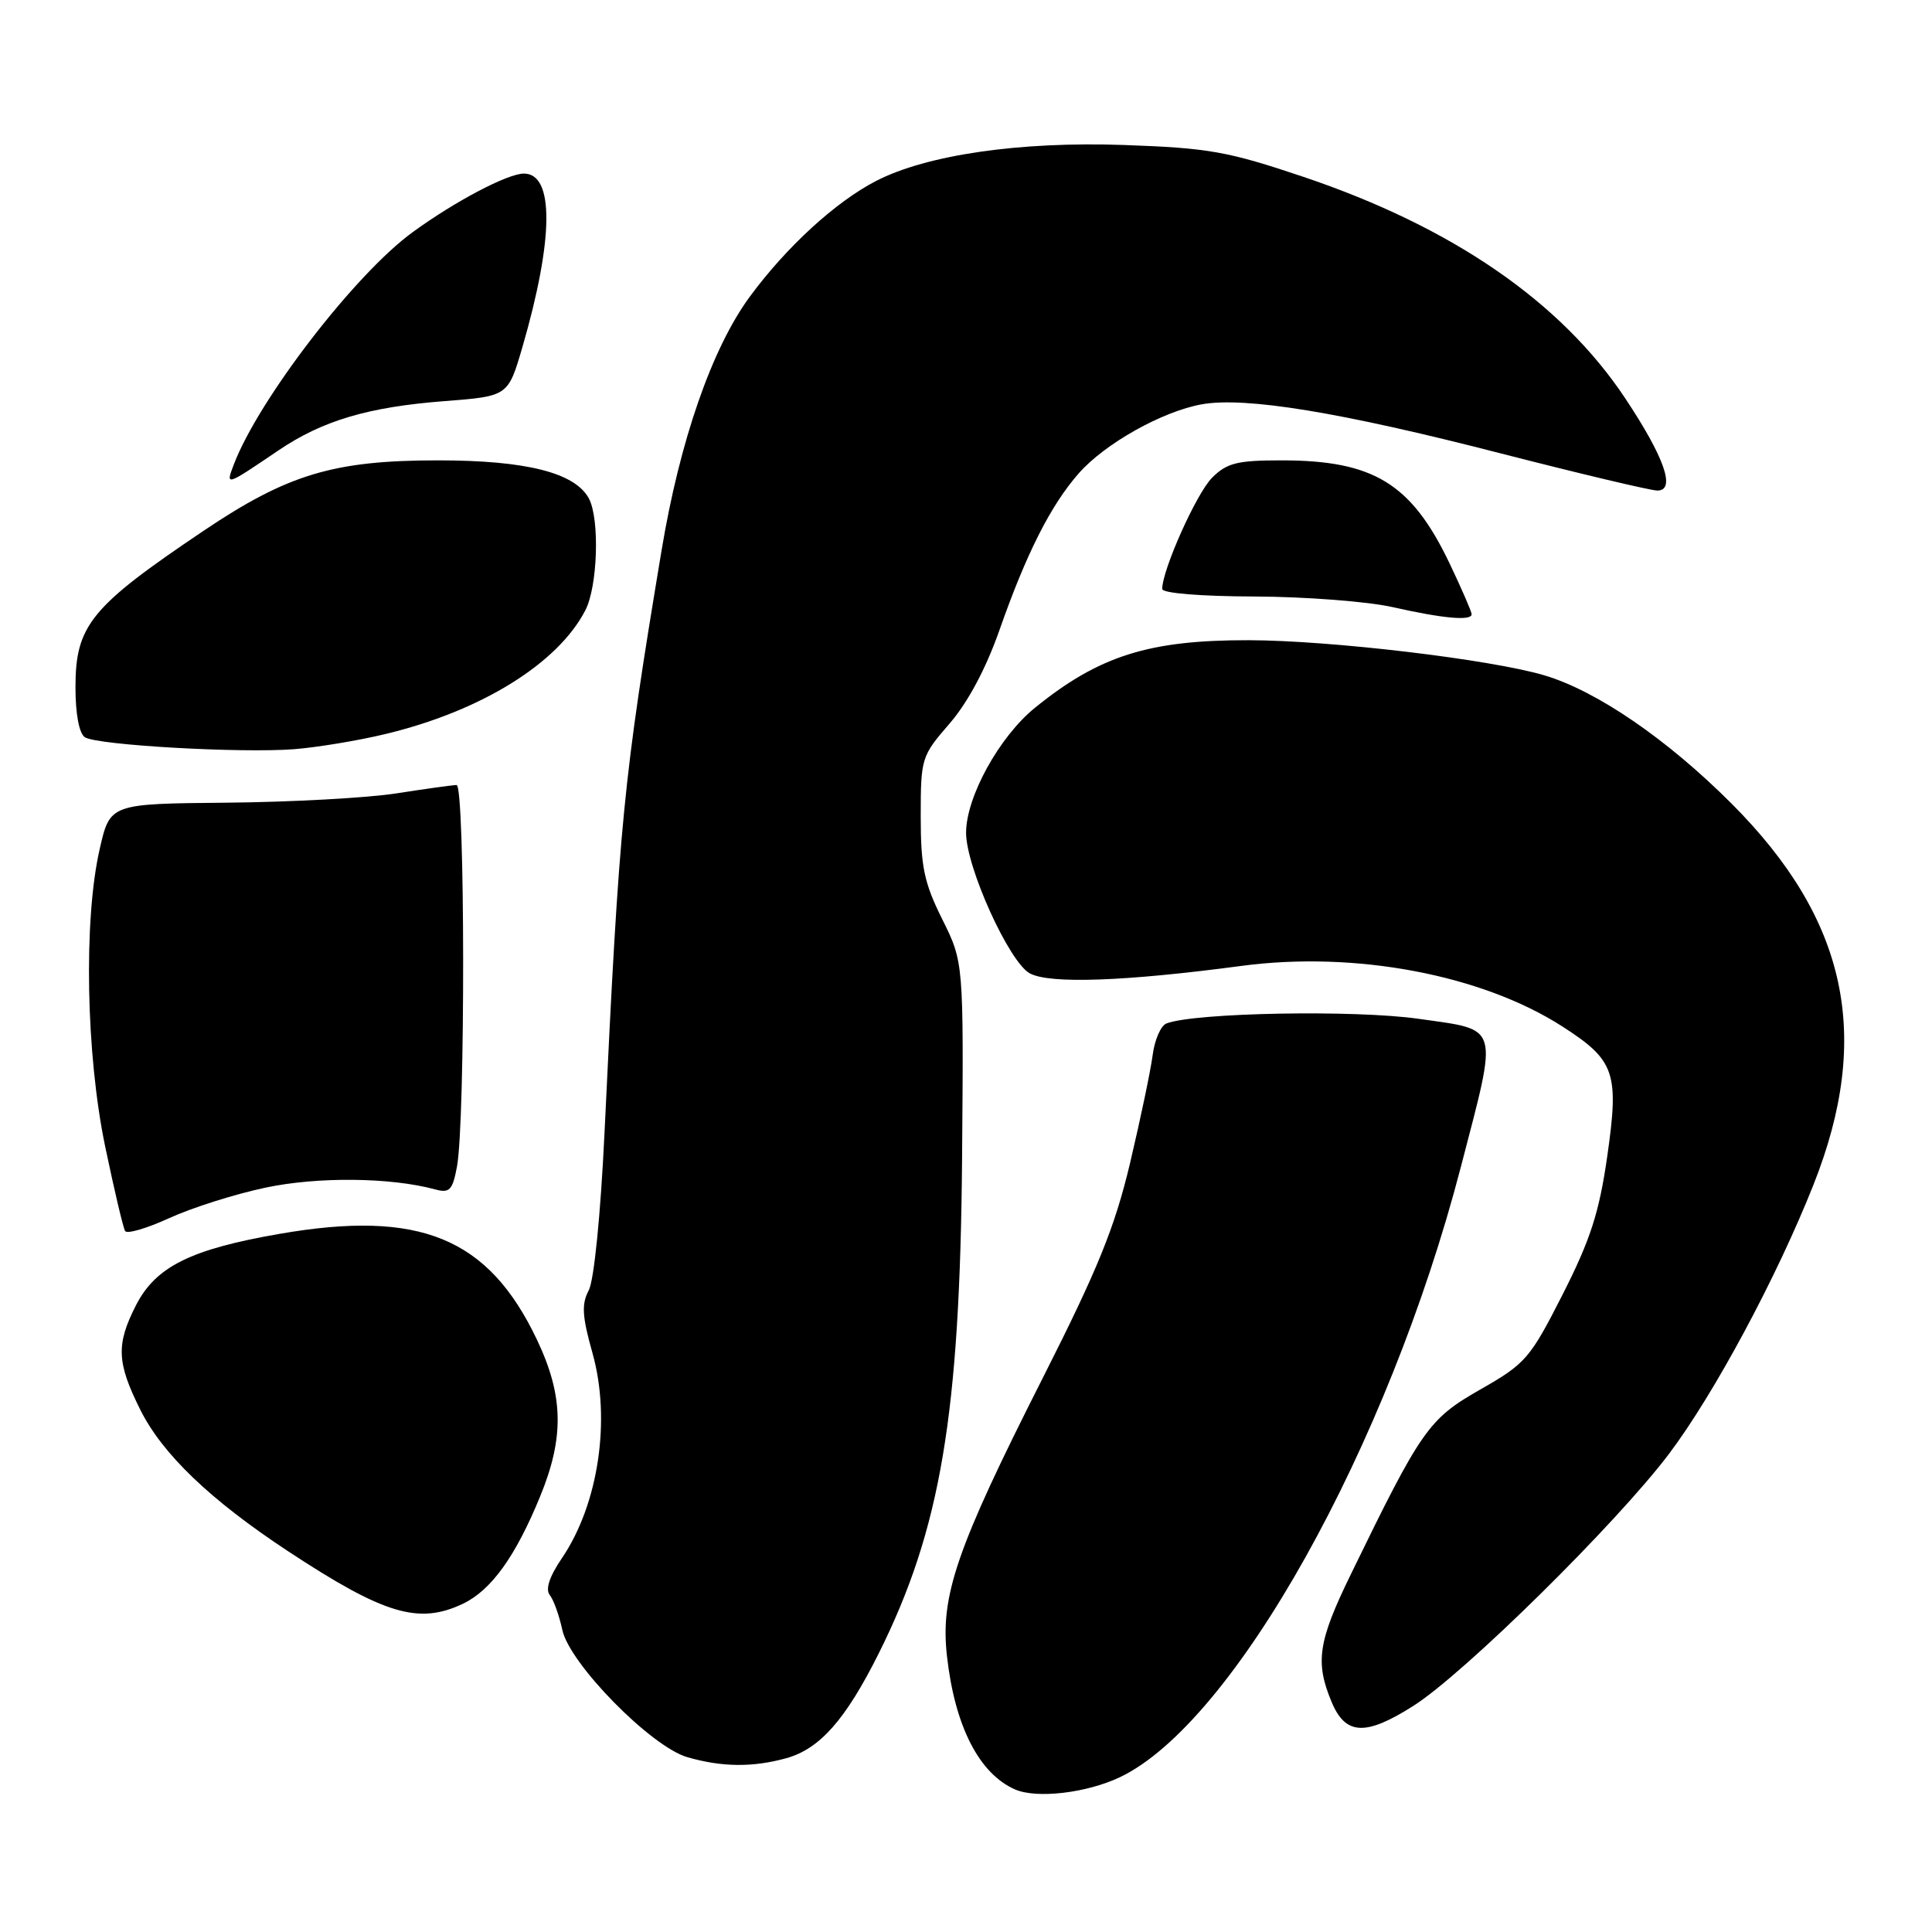 <?xml version="1.0" encoding="UTF-8" standalone="no"?>
<!DOCTYPE svg PUBLIC "-//W3C//DTD SVG 1.1//EN" "http://www.w3.org/Graphics/SVG/1.1/DTD/svg11.dtd" >
<svg xmlns="http://www.w3.org/2000/svg" xmlns:xlink="http://www.w3.org/1999/xlink" version="1.1" viewBox="0 0 256 256">
 <g >
 <path fill="currentColor"
d=" M 148.39 235.49 C 163.47 228.33 183.94 191.69 193.58 154.59 C 198.54 135.50 198.84 136.55 187.99 135.00 C 179.57 133.79 158.30 134.18 154.57 135.61 C 153.81 135.90 152.99 137.79 152.73 139.82 C 152.47 141.84 151.12 148.27 149.74 154.11 C 147.70 162.68 145.48 168.14 138.16 182.61 C 126.71 205.24 124.57 211.45 125.48 219.46 C 126.52 228.73 129.74 235.03 134.50 237.11 C 137.37 238.36 143.96 237.59 148.39 235.49 Z  M 104.19 232.97 C 108.64 231.73 112.04 227.87 116.43 219.10 C 124.64 202.65 127.20 187.47 127.48 153.50 C 127.69 127.50 127.69 127.50 124.84 121.78 C 122.44 116.95 122.00 114.83 122.00 108.17 C 122.00 100.47 122.09 100.18 125.81 95.89 C 128.24 93.09 130.64 88.60 132.43 83.50 C 135.99 73.35 139.21 66.97 142.93 62.73 C 146.41 58.77 154.01 54.51 159.26 53.57 C 165.03 52.55 177.61 54.61 198.75 60.05 C 209.34 62.77 218.73 65.00 219.61 65.00 C 222.09 65.00 220.56 60.61 215.33 52.75 C 206.86 40.01 192.45 30.09 172.76 23.45 C 162.66 20.05 160.19 19.61 148.87 19.21 C 135.11 18.73 122.78 20.52 116.08 23.98 C 110.73 26.74 104.21 32.71 99.36 39.30 C 94.34 46.12 90.07 58.40 87.65 73.00 C 82.56 103.62 82.08 108.51 80.10 150.12 C 79.58 161.00 78.71 169.67 78.01 170.98 C 77.04 172.80 77.13 174.41 78.51 179.30 C 80.98 188.11 79.31 199.32 74.46 206.46 C 72.80 208.90 72.24 210.60 72.85 211.35 C 73.35 211.98 74.10 214.06 74.51 215.97 C 75.47 220.46 86.28 231.46 91.09 232.84 C 95.68 234.16 99.75 234.20 104.19 232.97 Z  M 187.26 226.05 C 194.00 221.78 214.22 201.84 221.17 192.62 C 227.14 184.69 235.45 169.22 240.30 156.97 C 248.10 137.29 244.78 121.84 229.45 106.49 C 220.91 97.94 211.58 91.55 204.65 89.49 C 197.51 87.37 176.31 84.85 165.44 84.83 C 152.22 84.81 145.64 86.89 137.13 93.79 C 132.42 97.61 128.03 105.57 128.01 110.32 C 127.99 114.86 133.72 127.51 136.46 128.98 C 139.11 130.40 149.08 130.04 164.47 127.99 C 179.54 125.98 196.31 129.14 207.00 136.00 C 213.99 140.49 214.56 142.12 212.97 153.21 C 211.90 160.68 210.74 164.26 207.07 171.50 C 202.74 180.02 202.16 180.69 196.14 184.12 C 189.29 188.03 188.36 189.35 178.97 208.65 C 174.65 217.51 174.24 220.25 176.45 225.53 C 178.29 229.93 180.94 230.06 187.26 226.05 Z  M 61.35 212.50 C 65.09 210.71 68.30 206.26 71.56 198.31 C 74.79 190.46 74.68 184.93 71.14 177.50 C 64.71 163.99 55.64 160.27 37.05 163.49 C 25.24 165.54 20.63 167.84 18.01 172.97 C 15.37 178.15 15.47 180.55 18.58 186.78 C 21.51 192.67 27.86 198.75 38.16 205.54 C 50.91 213.93 55.47 215.30 61.35 212.50 Z  M 35.17 157.37 C 42.11 155.90 51.78 156.00 57.69 157.61 C 59.57 158.12 59.97 157.70 60.55 154.59 C 61.67 148.60 61.63 104.00 60.50 104.02 C 59.95 104.03 56.35 104.53 52.50 105.13 C 48.65 105.73 38.54 106.28 30.04 106.36 C 14.58 106.50 14.58 106.50 13.21 112.50 C 11.06 121.87 11.39 139.70 13.94 151.94 C 15.14 157.68 16.32 162.71 16.58 163.12 C 16.83 163.54 19.47 162.76 22.44 161.40 C 25.41 160.04 31.14 158.22 35.17 157.37 Z  M 51.00 97.28 C 63.70 94.25 73.91 87.94 77.56 80.87 C 79.20 77.71 79.48 68.77 78.03 66.05 C 76.20 62.64 69.73 61.00 58.07 61.00 C 44.22 61.00 38.12 62.83 26.95 70.35 C 12.01 80.40 10.00 82.86 10.00 91.08 C 10.00 94.62 10.49 97.20 11.25 97.69 C 12.88 98.74 31.92 99.82 39.00 99.27 C 42.02 99.03 47.42 98.14 51.00 97.28 Z  M 195.00 81.39 C 195.00 81.06 193.68 78.02 192.07 74.64 C 187.01 64.06 182.02 61.00 169.81 61.00 C 163.93 61.00 162.57 61.34 160.60 63.31 C 158.54 65.37 154.00 75.51 154.00 78.04 C 154.00 78.60 159.10 79.02 166.25 79.04 C 172.99 79.07 181.20 79.70 184.50 80.44 C 191.22 81.96 195.00 82.30 195.00 81.39 Z  M 36.88 59.69 C 42.73 55.73 48.78 53.93 58.91 53.15 C 67.32 52.50 67.32 52.50 69.22 46.00 C 73.38 31.67 73.46 23.00 69.42 23.00 C 67.27 23.00 60.29 26.67 54.66 30.78 C 47.03 36.33 34.26 52.94 30.98 61.55 C 29.88 64.44 29.87 64.44 36.88 59.69 Z "/>
</g>
</svg>